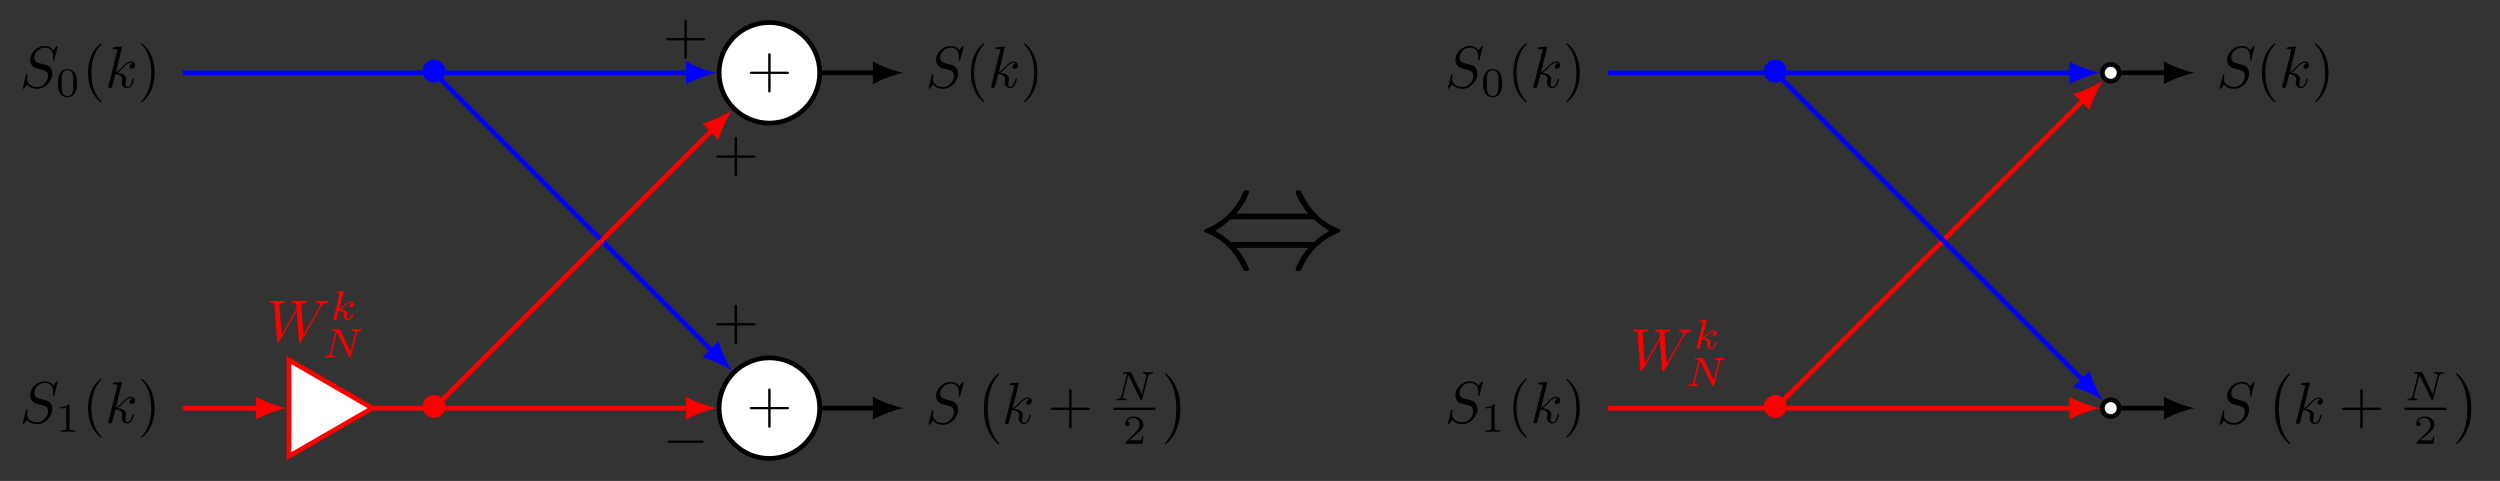 <?xml version="1.0" encoding="UTF-8"?>
<svg xmlns="http://www.w3.org/2000/svg" xmlns:xlink="http://www.w3.org/1999/xlink" width="422.663pt" height="81.312pt" viewBox="0 0 422.663 81.312" version="1.1">
<rect x="0" y="0" width="422.663" height="81.312" fill="#333333" stroke="none"/>
<defs>
<g>
<symbol overflow="visible" id="glyph0-0">
<path style="stroke:none;" d=""/>
</symbol>
<symbol overflow="visible" id="glyph0-1">
<path style="stroke:none;" d="M 6.438 -6.922 C 6.438 -6.953 6.406 -7.031 6.312 -7.031 C 6.266 -7.031 6.266 -7.016 6.141 -6.875 L 5.656 -6.312 C 5.406 -6.781 4.891 -7.031 4.234 -7.031 C 2.969 -7.031 1.781 -5.875 1.781 -4.672 C 1.781 -3.875 2.297 -3.406 2.812 -3.266 L 3.875 -2.984 C 4.25 -2.891 4.797 -2.734 4.797 -1.922 C 4.797 -1.031 3.984 -0.094 3 -0.094 C 2.359 -0.094 1.25 -0.312 1.25 -1.547 C 1.25 -1.781 1.312 -2.031 1.312 -2.078 C 1.328 -2.125 1.328 -2.141 1.328 -2.156 C 1.328 -2.25 1.266 -2.266 1.219 -2.266 C 1.172 -2.266 1.141 -2.25 1.109 -2.219 C 1.078 -2.188 0.516 0.094 0.516 0.125 C 0.516 0.172 0.562 0.219 0.625 0.219 C 0.672 0.219 0.688 0.203 0.812 0.062 L 1.297 -0.5 C 1.719 0.078 2.406 0.219 2.984 0.219 C 4.344 0.219 5.516 -1.109 5.516 -2.344 C 5.516 -3.031 5.172 -3.375 5.031 -3.516 C 4.797 -3.734 4.641 -3.781 3.766 -4 C 3.531 -4.062 3.188 -4.172 3.094 -4.188 C 2.828 -4.281 2.484 -4.562 2.484 -5.094 C 2.484 -5.906 3.281 -6.75 4.234 -6.75 C 5.047 -6.75 5.656 -6.312 5.656 -5.203 C 5.656 -4.891 5.625 -4.703 5.625 -4.641 C 5.625 -4.641 5.625 -4.547 5.734 -4.547 C 5.844 -4.547 5.859 -4.578 5.891 -4.75 Z M 6.438 -6.922 "/>
</symbol>
<symbol overflow="visible" id="glyph0-2">
<path style="stroke:none;" d="M 2.859 -6.812 C 2.859 -6.812 2.859 -6.922 2.734 -6.922 C 2.5 -6.922 1.781 -6.844 1.516 -6.812 C 1.438 -6.812 1.328 -6.797 1.328 -6.625 C 1.328 -6.5 1.422 -6.5 1.562 -6.5 C 2.047 -6.5 2.062 -6.438 2.062 -6.328 L 2.031 -6.125 L 0.594 -0.391 C 0.547 -0.25 0.547 -0.234 0.547 -0.172 C 0.547 0.062 0.75 0.109 0.844 0.109 C 0.969 0.109 1.109 0.016 1.172 -0.094 C 1.219 -0.188 1.672 -2.031 1.734 -2.281 C 2.078 -2.25 2.891 -2.094 2.891 -1.438 C 2.891 -1.359 2.891 -1.328 2.859 -1.219 C 2.844 -1.109 2.828 -0.984 2.828 -0.875 C 2.828 -0.297 3.219 0.109 3.734 0.109 C 4.031 0.109 4.312 -0.047 4.531 -0.422 C 4.781 -0.859 4.891 -1.406 4.891 -1.422 C 4.891 -1.531 4.797 -1.531 4.766 -1.531 C 4.672 -1.531 4.656 -1.484 4.625 -1.344 C 4.422 -0.625 4.203 -0.109 3.766 -0.109 C 3.562 -0.109 3.438 -0.219 3.438 -0.578 C 3.438 -0.75 3.484 -0.984 3.516 -1.141 C 3.562 -1.312 3.562 -1.344 3.562 -1.453 C 3.562 -2.094 2.938 -2.375 2.078 -2.5 C 2.391 -2.672 2.719 -2.984 2.938 -3.234 C 3.422 -3.766 3.875 -4.188 4.359 -4.188 C 4.422 -4.188 4.438 -4.188 4.453 -4.172 C 4.578 -4.156 4.578 -4.156 4.672 -4.094 C 4.688 -4.094 4.688 -4.078 4.703 -4.062 C 4.234 -4.031 4.141 -3.641 4.141 -3.516 C 4.141 -3.359 4.25 -3.172 4.516 -3.172 C 4.781 -3.172 5.062 -3.391 5.062 -3.781 C 5.062 -4.078 4.828 -4.406 4.391 -4.406 C 4.109 -4.406 3.656 -4.328 2.938 -3.531 C 2.594 -3.156 2.203 -2.75 1.828 -2.609 Z M 2.859 -6.812 "/>
</symbol>
<symbol overflow="visible" id="glyph0-3">
<path style="stroke:none;" d="M 9.141 -5.656 C 9.391 -6.094 9.625 -6.453 10.266 -6.5 C 10.344 -6.516 10.453 -6.516 10.453 -6.703 C 10.453 -6.734 10.406 -6.812 10.328 -6.812 C 10.094 -6.812 9.812 -6.781 9.562 -6.781 C 9.219 -6.781 8.859 -6.812 8.516 -6.812 C 8.469 -6.812 8.328 -6.812 8.328 -6.625 C 8.328 -6.516 8.422 -6.5 8.484 -6.5 C 8.719 -6.484 9.078 -6.406 9.078 -6.109 C 9.078 -6 9.016 -5.922 8.938 -5.781 L 6.25 -1.094 L 5.875 -6.031 C 5.875 -6.234 5.859 -6.484 6.578 -6.5 C 6.75 -6.5 6.844 -6.5 6.844 -6.703 C 6.844 -6.797 6.734 -6.812 6.703 -6.812 C 6.297 -6.812 5.875 -6.781 5.484 -6.781 C 5.25 -6.781 4.672 -6.812 4.438 -6.812 C 4.375 -6.812 4.25 -6.812 4.25 -6.609 C 4.25 -6.5 4.344 -6.5 4.484 -6.5 C 4.922 -6.5 5 -6.438 5.016 -6.25 L 5.078 -5.484 L 2.547 -1.094 L 2.172 -6.141 C 2.172 -6.266 2.172 -6.484 2.938 -6.5 C 3.031 -6.5 3.141 -6.5 3.141 -6.703 C 3.141 -6.812 3.016 -6.812 3 -6.812 C 2.609 -6.812 2.188 -6.781 1.781 -6.781 C 1.422 -6.781 1.062 -6.812 0.734 -6.812 C 0.672 -6.812 0.547 -6.812 0.547 -6.625 C 0.547 -6.5 0.641 -6.5 0.797 -6.5 C 1.297 -6.5 1.312 -6.406 1.328 -6.125 L 1.781 -0.047 C 1.781 0.141 1.797 0.219 1.938 0.219 C 2.047 0.219 2.078 0.156 2.172 0.016 L 5.109 -5.078 L 5.469 -0.047 C 5.5 0.172 5.516 0.219 5.625 0.219 C 5.766 0.219 5.828 0.125 5.875 0.031 Z M 9.141 -5.656 "/>
</symbol>
<symbol overflow="visible" id="glyph1-0">
<path style="stroke:none;" d=""/>
</symbol>
<symbol overflow="visible" id="glyph1-1">
<path style="stroke:none;" d="M 3.594 -2.219 C 3.594 -2.984 3.5 -3.547 3.188 -4.031 C 2.969 -4.344 2.531 -4.625 1.984 -4.625 C 0.359 -4.625 0.359 -2.719 0.359 -2.219 C 0.359 -1.719 0.359 0.141 1.984 0.141 C 3.594 0.141 3.594 -1.719 3.594 -2.219 Z M 1.984 -0.062 C 1.656 -0.062 1.234 -0.25 1.094 -0.812 C 1 -1.219 1 -1.797 1 -2.312 C 1 -2.828 1 -3.359 1.094 -3.734 C 1.25 -4.281 1.688 -4.438 1.984 -4.438 C 2.359 -4.438 2.719 -4.203 2.844 -3.797 C 2.953 -3.422 2.969 -2.922 2.969 -2.312 C 2.969 -1.797 2.969 -1.281 2.875 -0.844 C 2.734 -0.203 2.266 -0.062 1.984 -0.062 Z M 1.984 -0.062 "/>
</symbol>
<symbol overflow="visible" id="glyph1-2">
<path style="stroke:none;" d="M 2.328 -4.438 C 2.328 -4.625 2.328 -4.625 2.125 -4.625 C 1.672 -4.188 1.047 -4.188 0.766 -4.188 L 0.766 -3.938 C 0.922 -3.938 1.391 -3.938 1.766 -4.125 L 1.766 -0.578 C 1.766 -0.344 1.766 -0.25 1.078 -0.25 L 0.812 -0.25 L 0.812 0 C 0.938 0 1.797 -0.031 2.047 -0.031 C 2.266 -0.031 3.141 0 3.297 0 L 3.297 -0.25 L 3.031 -0.25 C 2.328 -0.25 2.328 -0.344 2.328 -0.578 Z M 2.328 -4.438 "/>
</symbol>
<symbol overflow="visible" id="glyph1-3">
<path style="stroke:none;" d="M 3.516 -1.266 L 3.281 -1.266 C 3.266 -1.109 3.188 -0.703 3.094 -0.641 C 3.047 -0.594 2.516 -0.594 2.406 -0.594 L 1.125 -0.594 C 1.859 -1.234 2.109 -1.438 2.516 -1.766 C 3.031 -2.172 3.516 -2.609 3.516 -3.266 C 3.516 -4.109 2.781 -4.625 1.891 -4.625 C 1.031 -4.625 0.438 -4.016 0.438 -3.375 C 0.438 -3.031 0.734 -2.984 0.812 -2.984 C 0.969 -2.984 1.172 -3.109 1.172 -3.359 C 1.172 -3.484 1.125 -3.734 0.766 -3.734 C 0.984 -4.219 1.453 -4.375 1.781 -4.375 C 2.484 -4.375 2.844 -3.828 2.844 -3.266 C 2.844 -2.656 2.406 -2.188 2.188 -1.938 L 0.516 -0.266 C 0.438 -0.203 0.438 -0.188 0.438 0 L 3.312 0 Z M 3.516 -1.266 "/>
</symbol>
<symbol overflow="visible" id="glyph2-0">
<path style="stroke:none;" d=""/>
</symbol>
<symbol overflow="visible" id="glyph2-1">
<path style="stroke:none;" d="M 3.297 2.391 C 3.297 2.359 3.297 2.344 3.125 2.172 C 1.891 0.922 1.562 -0.969 1.562 -2.5 C 1.562 -4.234 1.938 -5.969 3.172 -7.203 C 3.297 -7.328 3.297 -7.344 3.297 -7.375 C 3.297 -7.453 3.266 -7.484 3.203 -7.484 C 3.094 -7.484 2.203 -6.797 1.609 -5.531 C 1.109 -4.438 0.984 -3.328 0.984 -2.5 C 0.984 -1.719 1.094 -0.516 1.641 0.625 C 2.25 1.844 3.094 2.5 3.203 2.5 C 3.266 2.5 3.297 2.469 3.297 2.391 Z M 3.297 2.391 "/>
</symbol>
<symbol overflow="visible" id="glyph2-2">
<path style="stroke:none;" d="M 2.875 -2.5 C 2.875 -3.266 2.766 -4.469 2.219 -5.609 C 1.625 -6.828 0.766 -7.484 0.672 -7.484 C 0.609 -7.484 0.562 -7.438 0.562 -7.375 C 0.562 -7.344 0.562 -7.328 0.75 -7.141 C 1.734 -6.156 2.297 -4.578 2.297 -2.5 C 2.297 -0.781 1.938 0.969 0.703 2.219 C 0.562 2.344 0.562 2.359 0.562 2.391 C 0.562 2.453 0.609 2.5 0.672 2.5 C 0.766 2.5 1.672 1.812 2.25 0.547 C 2.766 -0.547 2.875 -1.656 2.875 -2.5 Z M 2.875 -2.5 "/>
</symbol>
<symbol overflow="visible" id="glyph2-3">
<path style="stroke:none;" d="M 4.078 -2.297 L 6.859 -2.297 C 7 -2.297 7.188 -2.297 7.188 -2.5 C 7.188 -2.688 7 -2.688 6.859 -2.688 L 4.078 -2.688 L 4.078 -5.484 C 4.078 -5.625 4.078 -5.812 3.875 -5.812 C 3.672 -5.812 3.672 -5.625 3.672 -5.484 L 3.672 -2.688 L 0.891 -2.688 C 0.75 -2.688 0.562 -2.688 0.562 -2.5 C 0.562 -2.297 0.75 -2.297 0.891 -2.297 L 3.672 -2.297 L 3.672 0.5 C 3.672 0.641 3.672 0.828 3.875 0.828 C 4.078 0.828 4.078 0.641 4.078 0.5 Z M 4.078 -2.297 "/>
</symbol>
<symbol overflow="visible" id="glyph3-0">
<path style="stroke:none;" d=""/>
</symbol>
<symbol overflow="visible" id="glyph3-1">
<path style="stroke:none;" d="M 2.188 -4.625 C 2.188 -4.641 2.203 -4.734 2.203 -4.734 C 2.203 -4.781 2.188 -4.844 2.094 -4.844 C 1.953 -4.844 1.375 -4.781 1.203 -4.766 C 1.156 -4.766 1.047 -4.75 1.047 -4.609 C 1.047 -4.516 1.156 -4.516 1.234 -4.516 C 1.562 -4.516 1.562 -4.453 1.562 -4.406 C 1.562 -4.359 1.547 -4.312 1.547 -4.25 L 0.562 -0.312 C 0.516 -0.188 0.516 -0.172 0.516 -0.156 C 0.516 -0.047 0.609 0.062 0.766 0.062 C 0.953 0.062 1.031 -0.062 1.078 -0.219 C 1.094 -0.25 1.391 -1.484 1.422 -1.578 C 1.922 -1.531 2.312 -1.359 2.312 -1 C 2.312 -0.969 2.312 -0.938 2.297 -0.859 C 2.266 -0.766 2.266 -0.719 2.266 -0.641 C 2.266 -0.156 2.672 0.062 3.016 0.062 C 3.688 0.062 3.891 -0.984 3.891 -1 C 3.891 -1.094 3.812 -1.094 3.781 -1.094 C 3.688 -1.094 3.672 -1.047 3.641 -0.922 C 3.562 -0.625 3.375 -0.125 3.031 -0.125 C 2.844 -0.125 2.781 -0.297 2.781 -0.484 C 2.781 -0.609 2.781 -0.625 2.828 -0.797 C 2.844 -0.828 2.859 -0.938 2.859 -1.016 C 2.859 -1.641 2.031 -1.734 1.734 -1.75 C 1.938 -1.875 2.188 -2.109 2.312 -2.219 C 2.672 -2.547 3.016 -2.875 3.406 -2.875 C 3.484 -2.875 3.578 -2.859 3.641 -2.781 C 3.344 -2.734 3.281 -2.5 3.281 -2.391 C 3.281 -2.25 3.391 -2.141 3.547 -2.141 C 3.75 -2.141 3.953 -2.297 3.953 -2.578 C 3.953 -2.812 3.781 -3.078 3.422 -3.078 C 3.016 -3.078 2.656 -2.781 2.297 -2.453 C 2 -2.188 1.781 -1.969 1.484 -1.844 Z M 2.188 -4.625 "/>
</symbol>
<symbol overflow="visible" id="glyph3-2">
<path style="stroke:none;" d="M 5.812 -4 C 5.875 -4.266 6 -4.5 6.547 -4.516 C 6.578 -4.516 6.688 -4.516 6.688 -4.656 C 6.688 -4.703 6.656 -4.766 6.578 -4.766 C 6.359 -4.766 6.094 -4.734 5.859 -4.734 C 5.688 -4.734 5.297 -4.766 5.125 -4.766 C 5.094 -4.766 4.984 -4.766 4.984 -4.609 C 4.984 -4.516 5.078 -4.516 5.141 -4.516 C 5.469 -4.5 5.578 -4.391 5.578 -4.219 C 5.578 -4.172 5.578 -4.125 5.547 -4.062 L 4.797 -1.016 L 3.031 -4.641 C 2.969 -4.766 2.953 -4.766 2.781 -4.766 L 1.828 -4.766 C 1.703 -4.766 1.609 -4.766 1.609 -4.609 C 1.609 -4.516 1.688 -4.516 1.844 -4.516 C 1.984 -4.516 2.141 -4.5 2.281 -4.469 L 1.359 -0.75 C 1.297 -0.484 1.172 -0.266 0.625 -0.25 C 0.578 -0.25 0.484 -0.25 0.484 -0.109 C 0.484 -0.031 0.531 0 0.578 0 C 0.812 0 1.078 -0.031 1.312 -0.031 C 1.484 -0.031 1.875 0 2.047 0 C 2.125 0 2.188 -0.031 2.188 -0.141 C 2.188 -0.25 2.109 -0.25 2.031 -0.25 C 1.594 -0.266 1.594 -0.453 1.594 -0.547 C 1.594 -0.578 1.594 -0.609 1.609 -0.719 L 2.516 -4.281 L 4.547 -0.125 C 4.594 0 4.625 0 4.703 0 C 4.812 0 4.812 -0.016 4.844 -0.141 Z M 5.812 -4 "/>
</symbol>
<symbol overflow="visible" id="glyph4-0">
<path style="stroke:none;" d=""/>
</symbol>
<symbol overflow="visible" id="glyph4-1">
<path style="stroke:none;" d="M 6.562 -2.297 C 6.734 -2.297 6.922 -2.297 6.922 -2.5 C 6.922 -2.688 6.734 -2.688 6.562 -2.688 L 1.172 -2.688 C 1 -2.688 0.828 -2.688 0.828 -2.5 C 0.828 -2.297 1 -2.297 1.172 -2.297 Z M 6.562 -2.297 "/>
</symbol>
<symbol overflow="visible" id="glyph4-2">
<path style="stroke:none;" d="M 4.422 -2.5 C 4.422 -3.562 3.531 -4.422 2.5 -4.422 C 1.422 -4.422 0.547 -3.531 0.547 -2.5 C 0.547 -1.438 1.422 -0.562 2.5 -0.562 C 3.531 -0.562 4.422 -1.422 4.422 -2.5 Z M 4.422 -2.5 "/>
</symbol>
<symbol overflow="visible" id="glyph5-0">
<path style="stroke:none;" d=""/>
</symbol>
<symbol overflow="visible" id="glyph5-1">
<path style="stroke:none;" d="M 4.109 11.453 C 4.109 11.422 4.094 11.391 4.078 11.359 C 3.625 10.875 2.938 10.062 2.516 8.438 C 2.297 7.531 2.203 6.516 2.203 5.578 C 2.203 2.953 2.828 1.125 4.031 -0.172 C 4.109 -0.266 4.109 -0.281 4.109 -0.297 C 4.109 -0.406 4.031 -0.406 4 -0.406 C 3.844 -0.406 3.312 0.203 3.188 0.344 C 2.156 1.562 1.516 3.344 1.516 5.578 C 1.516 6.984 1.766 8.984 3.078 10.672 C 3.172 10.797 3.812 11.547 4 11.547 C 4.031 11.547 4.109 11.547 4.109 11.453 Z M 4.109 11.453 "/>
</symbol>
<symbol overflow="visible" id="glyph5-2">
<path style="stroke:none;" d="M 3.047 5.578 C 3.047 4.172 2.797 2.156 1.484 0.484 C 1.391 0.359 0.734 -0.406 0.562 -0.406 C 0.516 -0.406 0.438 -0.375 0.438 -0.297 C 0.438 -0.266 0.453 -0.234 0.5 -0.203 C 0.984 0.312 1.625 1.125 2.031 2.719 C 2.266 3.625 2.359 4.641 2.359 5.578 C 2.359 6.578 2.266 7.594 2 8.578 C 1.625 9.969 1.031 10.766 0.531 11.328 C 0.438 11.422 0.438 11.438 0.438 11.453 C 0.438 11.531 0.516 11.547 0.562 11.547 C 0.703 11.547 1.25 10.953 1.375 10.812 C 2.391 9.594 3.047 7.812 3.047 5.578 Z M 3.047 5.578 "/>
</symbol>
<symbol overflow="visible" id="glyph6-0">
<path style="stroke:none;" d=""/>
</symbol>
<symbol overflow="visible" id="glyph6-1">
<path style="stroke:none;" d="M 6.297 -9.094 C 7.703 -10.703 8.453 -12.516 8.453 -12.719 C 8.453 -13.016 8.172 -13.016 7.953 -13.016 C 7.578 -13.016 7.578 -12.984 7.359 -12.484 C 6.344 -10.203 4.516 -7.938 1.266 -6.547 C 0.922 -6.391 0.844 -6.375 0.844 -6.188 C 0.844 -6.141 0.844 -6.094 0.875 -6.047 C 0.922 -6 0.938 -5.969 1.438 -5.75 C 4.156 -4.609 6.188 -2.5 7.453 0.375 C 7.562 0.594 7.656 0.625 7.953 0.625 C 8.172 0.625 8.453 0.625 8.453 0.328 C 8.453 0.125 7.703 -1.688 6.297 -3.297 L 18.469 -3.297 C 17.047 -1.688 16.312 0.125 16.312 0.328 C 16.312 0.625 16.578 0.625 16.797 0.625 C 17.172 0.625 17.172 0.594 17.391 0.094 C 18.406 -2.188 20.25 -4.453 23.5 -5.844 C 23.844 -6 23.906 -6.016 23.906 -6.188 C 23.906 -6.25 23.906 -6.297 23.891 -6.344 C 23.844 -6.391 23.812 -6.422 23.312 -6.641 C 20.594 -7.781 18.562 -9.891 17.297 -12.766 C 17.203 -12.984 17.094 -13.016 16.797 -13.016 C 16.578 -13.016 16.312 -13.016 16.312 -12.719 C 16.312 -12.516 17.047 -10.703 18.469 -9.094 Z M 5.328 -4.281 C 4.578 -5 3.734 -5.594 2.719 -6.188 C 4.094 -6.984 4.828 -7.609 5.328 -8.109 L 19.422 -8.109 C 20.172 -7.391 21.016 -6.797 22.031 -6.188 C 20.672 -5.406 19.922 -4.781 19.422 -4.281 Z M 5.328 -4.281 "/>
</symbol>
</g>
<clipPath id="clip1">
  <path d="M 37 49 L 75 49 L 75 81.312 L 37 81.312 Z M 37 49 "/>
</clipPath>
<clipPath id="clip2">
  <path d="M 110 49 L 150 49 L 150 81.312 L 110 81.312 Z M 110 49 "/>
</clipPath>
<clipPath id="clip3">
  <path d="M 344 56 L 370 56 L 370 81.312 L 344 81.312 Z M 344 56 "/>
</clipPath>
</defs>
<g id="surface1">
<g style="fill:rgb(0%,0%,0%);fill-opacity:1;">
  <use xlink:href="#glyph0-1" x="3.32" y="14.8"/>
</g>
<g style="fill:rgb(0%,0%,0%);fill-opacity:1;">
  <use xlink:href="#glyph1-1" x="9.429" y="16.294"/>
</g>
<g style="fill:rgb(0%,0%,0%);fill-opacity:1;">
  <use xlink:href="#glyph2-1" x="13.898" y="14.8"/>
</g>
<g style="fill:rgb(0%,0%,0%);fill-opacity:1;">
  <use xlink:href="#glyph0-2" x="17.772" y="14.8"/>
</g>
<g style="fill:rgb(0%,0%,0%);fill-opacity:1;">
  <use xlink:href="#glyph2-2" x="23.273" y="14.8"/>
</g>
<g style="fill:rgb(0%,0%,0%);fill-opacity:1;">
  <use xlink:href="#glyph0-1" x="3.32" y="71.493"/>
</g>
<g style="fill:rgb(0%,0%,0%);fill-opacity:1;">
  <use xlink:href="#glyph1-2" x="9.429" y="72.987"/>
</g>
<g style="fill:rgb(0%,0%,0%);fill-opacity:1;">
  <use xlink:href="#glyph2-1" x="13.898" y="71.493"/>
</g>
<g style="fill:rgb(0%,0%,0%);fill-opacity:1;">
  <use xlink:href="#glyph0-2" x="17.773" y="71.493"/>
</g>
<g style="fill:rgb(0%,0%,0%);fill-opacity:1;">
  <use xlink:href="#glyph2-2" x="23.273" y="71.493"/>
</g>
<path style=" stroke:none;fill-rule:nonzero;fill:rgb(100%,100%,100%);fill-opacity:1;" d="M 62.934 69.004 L 48.848 60.871 L 48.848 77.133 Z M 62.934 69.004 "/>
<g clip-path="url(#clip1)" clip-rule="nonzero">
<path style="fill:none;stroke-width:0.797;stroke-linecap:butt;stroke-linejoin:miter;stroke:rgb(100%,0%,0%);stroke-opacity:1;stroke-miterlimit:10;" d="M -10.451 -56.695 L -24.537 -48.562 L -24.537 -64.824 Z M -10.451 -56.695 " transform="matrix(1,0,0,-1,73.385,12.309)"/>
</g>
<g style="fill:rgb(100%,0%,0%);fill-opacity:1;">
  <use xlink:href="#glyph0-3" x="45.06" y="57.686"/>
</g>
<g style="fill:rgb(100%,0%,0%);fill-opacity:1;">
  <use xlink:href="#glyph3-1" x="55.853" y="54.071"/>
</g>
<g style="fill:rgb(100%,0%,0%);fill-opacity:1;">
  <use xlink:href="#glyph3-2" x="54.469" y="60.43"/>
</g>
<path style="fill-rule:nonzero;fill:rgb(100%,100%,100%);fill-opacity:1;stroke-width:0.797;stroke-linecap:butt;stroke-linejoin:miter;stroke:rgb(0%,0%,0%);stroke-opacity:1;stroke-miterlimit:10;" d="M 65.197 0 C 65.197 4.696 61.388 8.504 56.693 8.504 C 51.998 8.504 48.189 4.696 48.189 0 C 48.189 -4.695 51.998 -8.504 56.693 -8.504 C 61.388 -8.504 65.197 -4.695 65.197 0 Z M 65.197 0 " transform="matrix(1,0,0,-1,73.385,12.309)"/>
<g style="fill:rgb(0%,0%,0%);fill-opacity:1;">
  <use xlink:href="#glyph2-3" x="126.204" y="14.8"/>
</g>
<path style=" stroke:none;fill-rule:nonzero;fill:rgb(100%,100%,100%);fill-opacity:1;" d="M 138.582 69.004 C 138.582 64.305 134.773 60.5 130.078 60.5 C 125.383 60.5 121.574 64.305 121.574 69.004 C 121.574 73.699 125.383 77.508 130.078 77.508 C 134.773 77.508 138.582 73.699 138.582 69.004 Z M 138.582 69.004 "/>
<g clip-path="url(#clip2)" clip-rule="nonzero">
<path style="fill:none;stroke-width:0.797;stroke-linecap:butt;stroke-linejoin:miter;stroke:rgb(0%,0%,0%);stroke-opacity:1;stroke-miterlimit:10;" d="M 65.197 -56.695 C 65.197 -51.996 61.388 -48.191 56.693 -48.191 C 51.998 -48.191 48.189 -51.996 48.189 -56.695 C 48.189 -61.39 51.998 -65.199 56.693 -65.199 C 61.388 -65.199 65.197 -61.39 65.197 -56.695 Z M 65.197 -56.695 " transform="matrix(1,0,0,-1,73.385,12.309)"/>
</g>
<g style="fill:rgb(0%,0%,0%);fill-opacity:1;">
  <use xlink:href="#glyph2-3" x="126.204" y="71.493"/>
</g>
<path style="fill:none;stroke-width:0.797;stroke-linecap:butt;stroke-linejoin:miter;stroke:rgb(0%,0%,100%);stroke-opacity:1;stroke-miterlimit:10;" d="M -42.522 0 L 43.127 0 " transform="matrix(1,0,0,-1,73.385,12.309)"/>
<path style=" stroke:none;fill-rule:nonzero;fill:rgb(0%,0%,100%);fill-opacity:1;" d="M 121.176 12.309 C 119.793 12.051 117.551 11.273 115.996 10.367 L 115.996 14.25 C 117.551 13.344 119.793 12.566 121.176 12.309 "/>
<path style="fill:none;stroke-width:0.797;stroke-linecap:butt;stroke-linejoin:miter;stroke:rgb(100%,0%,0%);stroke-opacity:1;stroke-miterlimit:10;" d="M -42.522 -56.695 L -29.6 -56.695 " transform="matrix(1,0,0,-1,73.385,12.309)"/>
<path style=" stroke:none;fill-rule:nonzero;fill:rgb(100%,0%,0%);fill-opacity:1;" d="M 48.449 69.004 C 47.066 68.742 44.82 67.965 43.266 67.059 L 43.266 70.945 C 44.82 70.039 47.066 69.262 48.449 69.004 "/>
<g style="fill:rgb(0%,0%,0%);fill-opacity:1;">
  <use xlink:href="#glyph2-3" x="112.03" y="9.131"/>
</g>
<path style="fill:none;stroke-width:0.797;stroke-linecap:butt;stroke-linejoin:miter;stroke:rgb(100%,0%,0%);stroke-opacity:1;stroke-miterlimit:10;" d="M -10.651 -56.695 L 43.127 -56.695 " transform="matrix(1,0,0,-1,73.385,12.309)"/>
<path style=" stroke:none;fill-rule:nonzero;fill:rgb(100%,0%,0%);fill-opacity:1;" d="M 121.176 69.004 C 119.793 68.742 117.551 67.965 115.996 67.059 L 115.996 70.945 C 117.551 70.039 119.793 69.262 121.176 69.004 "/>
<g style="fill:rgb(0%,0%,0%);fill-opacity:1;">
  <use xlink:href="#glyph4-1" x="112.03" y="77.162"/>
</g>
<path style="fill:none;stroke-width:0.797;stroke-linecap:butt;stroke-linejoin:miter;stroke:rgb(0%,0%,100%);stroke-opacity:1;stroke-miterlimit:10;" d="M 0.002 0 L 47.103 -47.101 " transform="matrix(1,0,0,-1,73.385,12.309)"/>
<path style=" stroke:none;fill-rule:nonzero;fill:rgb(0%,0%,100%);fill-opacity:1;" d="M 123.785 62.707 C 122.988 61.547 121.953 59.41 121.492 57.672 L 118.746 60.418 C 120.488 60.875 122.625 61.914 123.785 62.707 "/>
<path style="fill:none;stroke-width:0.797;stroke-linecap:butt;stroke-linejoin:miter;stroke:rgb(100%,0%,0%);stroke-opacity:1;stroke-miterlimit:10;" d="M 0.002 -56.695 L 47.103 -9.593 " transform="matrix(1,0,0,-1,73.385,12.309)"/>
<path style=" stroke:none;fill-rule:nonzero;fill:rgb(100%,0%,0%);fill-opacity:1;" d="M 123.785 18.605 C 122.625 19.398 120.488 20.438 118.746 20.895 L 121.492 23.641 C 121.953 21.902 122.988 19.766 123.785 18.605 "/>
<g style="fill:rgb(0%,0%,0%);fill-opacity:1;">
  <use xlink:href="#glyph2-3" x="120.534" y="28.973"/>
</g>
<g style="fill:rgb(0%,0%,0%);fill-opacity:1;">
  <use xlink:href="#glyph2-3" x="120.534" y="57.32"/>
</g>
<g style="fill:rgb(0%,0%,0%);fill-opacity:1;">
  <use xlink:href="#glyph0-1" x="156.473" y="14.8"/>
</g>
<g style="fill:rgb(0%,0%,0%);fill-opacity:1;">
  <use xlink:href="#glyph2-1" x="163.156" y="14.8"/>
</g>
<g style="fill:rgb(0%,0%,0%);fill-opacity:1;">
  <use xlink:href="#glyph0-2" x="167.031" y="14.8"/>
</g>
<g style="fill:rgb(0%,0%,0%);fill-opacity:1;">
  <use xlink:href="#glyph2-2" x="172.531" y="14.8"/>
</g>
<g style="fill:rgb(0%,0%,0%);fill-opacity:1;">
  <use xlink:href="#glyph0-1" x="156.473" y="71.603"/>
</g>
<g style="fill:rgb(0%,0%,0%);fill-opacity:1;">
  <use xlink:href="#glyph5-1" x="164.817" y="63.533"/>
</g>
<g style="fill:rgb(0%,0%,0%);fill-opacity:1;">
  <use xlink:href="#glyph0-2" x="169.383" y="71.603"/>
</g>
<g style="fill:rgb(0%,0%,0%);fill-opacity:1;">
  <use xlink:href="#glyph2-3" x="177.097" y="71.603"/>
</g>
<g style="fill:rgb(0%,0%,0%);fill-opacity:1;">
  <use xlink:href="#glyph3-2" x="188.255" y="67.68"/>
</g>
<path style="fill:none;stroke-width:0.398;stroke-linecap:butt;stroke-linejoin:miter;stroke:rgb(0%,0%,0%);stroke-opacity:1;stroke-miterlimit:10;" d="M -0.001 -0.001 L 7.058 -0.001 " transform="matrix(1,0,0,-1,188.255,69.112)"/>
<g style="fill:rgb(0%,0%,0%);fill-opacity:1;">
  <use xlink:href="#glyph1-3" x="189.799" y="75.038"/>
</g>
<g style="fill:rgb(0%,0%,0%);fill-opacity:1;">
  <use xlink:href="#glyph5-2" x="196.509" y="63.533"/>
</g>
<path style="fill:none;stroke-width:0.797;stroke-linecap:butt;stroke-linejoin:miter;stroke:rgb(0%,0%,0%);stroke-opacity:1;stroke-miterlimit:10;" d="M 65.595 0 L 74.709 0 " transform="matrix(1,0,0,-1,73.385,12.309)"/>
<path style=" stroke:none;fill-rule:nonzero;fill:rgb(0%,0%,0%);fill-opacity:1;" d="M 152.758 12.309 C 151.375 12.051 149.129 11.273 147.574 10.367 L 147.574 14.25 C 149.129 13.344 151.375 12.566 152.758 12.309 "/>
<path style="fill:none;stroke-width:0.797;stroke-linecap:butt;stroke-linejoin:miter;stroke:rgb(0%,0%,0%);stroke-opacity:1;stroke-miterlimit:10;" d="M 65.595 -56.695 L 74.709 -56.695 " transform="matrix(1,0,0,-1,73.385,12.309)"/>
<path style=" stroke:none;fill-rule:nonzero;fill:rgb(0%,0%,0%);fill-opacity:1;" d="M 152.758 69.004 C 151.375 68.742 149.129 67.965 147.574 67.059 L 147.574 70.945 C 149.129 70.039 151.375 69.262 152.758 69.004 "/>
<g style="fill:rgb(0%,0%,100%);fill-opacity:1;">
  <use xlink:href="#glyph4-2" x="70.894" y="14.523"/>
</g>
<g style="fill:rgb(100%,0%,0%);fill-opacity:1;">
  <use xlink:href="#glyph4-2" x="70.894" y="71.216"/>
</g>
<path style="fill-rule:nonzero;fill:rgb(100%,100%,100%);fill-opacity:1;stroke-width:0.797;stroke-linecap:butt;stroke-linejoin:miter;stroke:rgb(0%,0%,0%);stroke-opacity:1;stroke-miterlimit:10;" d="M 284.885 0 C 284.885 0.782 284.252 1.418 283.467 1.418 C 282.685 1.418 282.053 0.782 282.053 0 C 282.053 -0.781 282.685 -1.418 283.467 -1.418 C 284.252 -1.418 284.885 -0.781 284.885 0 Z M 284.885 0 " transform="matrix(1,0,0,-1,73.385,12.309)"/>
<path style=" stroke:none;fill-rule:nonzero;fill:rgb(100%,100%,100%);fill-opacity:1;" d="M 358.27 69.004 C 358.27 68.219 357.637 67.586 356.852 67.586 C 356.07 67.586 355.438 68.219 355.438 69.004 C 355.438 69.785 356.07 70.422 356.852 70.422 C 357.637 70.422 358.27 69.785 358.27 69.004 Z M 358.27 69.004 "/>
<g clip-path="url(#clip3)" clip-rule="nonzero">
<path style="fill:none;stroke-width:0.797;stroke-linecap:butt;stroke-linejoin:miter;stroke:rgb(0%,0%,0%);stroke-opacity:1;stroke-miterlimit:10;" d="M 284.885 -56.695 C 284.885 -55.91 284.252 -55.277 283.467 -55.277 C 282.685 -55.277 282.053 -55.91 282.053 -56.695 C 282.053 -57.476 282.685 -58.113 283.467 -58.113 C 284.252 -58.113 284.885 -57.476 284.885 -56.695 Z M 284.885 -56.695 " transform="matrix(1,0,0,-1,73.385,12.309)"/>
</g>
<g style="fill:rgb(0%,0%,0%);fill-opacity:1;">
  <use xlink:href="#glyph0-1" x="244.264" y="14.8"/>
</g>
<g style="fill:rgb(0%,0%,0%);fill-opacity:1;">
  <use xlink:href="#glyph1-1" x="250.373" y="16.294"/>
</g>
<g style="fill:rgb(0%,0%,0%);fill-opacity:1;">
  <use xlink:href="#glyph2-1" x="254.843" y="14.8"/>
</g>
<g style="fill:rgb(0%,0%,0%);fill-opacity:1;">
  <use xlink:href="#glyph0-2" x="258.717" y="14.8"/>
</g>
<g style="fill:rgb(0%,0%,0%);fill-opacity:1;">
  <use xlink:href="#glyph2-2" x="264.217" y="14.8"/>
</g>
<g style="fill:rgb(0%,0%,0%);fill-opacity:1;">
  <use xlink:href="#glyph0-1" x="244.264" y="71.493"/>
</g>
<g style="fill:rgb(0%,0%,0%);fill-opacity:1;">
  <use xlink:href="#glyph1-2" x="250.373" y="72.987"/>
</g>
<g style="fill:rgb(0%,0%,0%);fill-opacity:1;">
  <use xlink:href="#glyph2-1" x="254.843" y="71.493"/>
</g>
<g style="fill:rgb(0%,0%,0%);fill-opacity:1;">
  <use xlink:href="#glyph0-2" x="258.717" y="71.493"/>
</g>
<g style="fill:rgb(0%,0%,0%);fill-opacity:1;">
  <use xlink:href="#glyph2-2" x="264.217" y="71.493"/>
</g>
<g style="fill:rgb(0%,0%,0%);fill-opacity:1;">
  <use xlink:href="#glyph0-1" x="374.741" y="14.8"/>
</g>
<g style="fill:rgb(0%,0%,0%);fill-opacity:1;">
  <use xlink:href="#glyph2-1" x="381.424" y="14.8"/>
</g>
<g style="fill:rgb(0%,0%,0%);fill-opacity:1;">
  <use xlink:href="#glyph0-2" x="385.298" y="14.8"/>
</g>
<g style="fill:rgb(0%,0%,0%);fill-opacity:1;">
  <use xlink:href="#glyph2-2" x="390.799" y="14.8"/>
</g>
<g style="fill:rgb(0%,0%,0%);fill-opacity:1;">
  <use xlink:href="#glyph0-1" x="374.741" y="71.603"/>
</g>
<g style="fill:rgb(0%,0%,0%);fill-opacity:1;">
  <use xlink:href="#glyph5-1" x="383.084" y="63.533"/>
</g>
<g style="fill:rgb(0%,0%,0%);fill-opacity:1;">
  <use xlink:href="#glyph0-2" x="387.651" y="71.603"/>
</g>
<g style="fill:rgb(0%,0%,0%);fill-opacity:1;">
  <use xlink:href="#glyph2-3" x="395.365" y="71.603"/>
</g>
<g style="fill:rgb(0%,0%,0%);fill-opacity:1;">
  <use xlink:href="#glyph3-2" x="406.523" y="67.68"/>
</g>
<path style="fill:none;stroke-width:0.398;stroke-linecap:butt;stroke-linejoin:miter;stroke:rgb(0%,0%,0%);stroke-opacity:1;stroke-miterlimit:10;" d="M 0 -0.001 L 7.059 -0.001 " transform="matrix(1,0,0,-1,406.523,69.112)"/>
<g style="fill:rgb(0%,0%,0%);fill-opacity:1;">
  <use xlink:href="#glyph1-3" x="408.066" y="75.038"/>
</g>
<g style="fill:rgb(0%,0%,0%);fill-opacity:1;">
  <use xlink:href="#glyph5-2" x="414.777" y="63.533"/>
</g>
<path style="fill:none;stroke-width:0.797;stroke-linecap:butt;stroke-linejoin:miter;stroke:rgb(0%,0%,100%);stroke-opacity:1;stroke-miterlimit:10;" d="M 198.428 0 L 276.99 0 " transform="matrix(1,0,0,-1,73.385,12.309)"/>
<path style=" stroke:none;fill-rule:nonzero;fill:rgb(0%,0%,100%);fill-opacity:1;" d="M 355.039 12.309 C 353.656 12.051 351.41 11.273 349.855 10.367 L 349.855 14.25 C 351.41 13.344 353.656 12.566 355.039 12.309 "/>
<path style="fill:none;stroke-width:0.797;stroke-linecap:butt;stroke-linejoin:miter;stroke:rgb(100%,0%,0%);stroke-opacity:1;stroke-miterlimit:10;" d="M 198.428 -56.695 L 276.99 -56.695 " transform="matrix(1,0,0,-1,73.385,12.309)"/>
<path style=" stroke:none;fill-rule:nonzero;fill:rgb(100%,0%,0%);fill-opacity:1;" d="M 355.039 69.004 C 353.656 68.742 351.41 67.965 349.855 67.059 L 349.855 70.945 C 351.41 70.039 353.656 69.262 355.039 69.004 "/>
<g style="fill:rgb(100%,0%,0%);fill-opacity:1;">
  <use xlink:href="#glyph0-3" x="275.528" y="62.54"/>
</g>
<g style="fill:rgb(100%,0%,0%);fill-opacity:1;">
  <use xlink:href="#glyph3-1" x="286.321" y="58.925"/>
</g>
<g style="fill:rgb(100%,0%,0%);fill-opacity:1;">
  <use xlink:href="#glyph3-2" x="284.937" y="65.284"/>
</g>
<path style="fill:none;stroke-width:0.797;stroke-linecap:butt;stroke-linejoin:miter;stroke:rgb(0%,0%,0%);stroke-opacity:1;stroke-miterlimit:10;" d="M 285.283 0 L 292.978 0 " transform="matrix(1,0,0,-1,73.385,12.309)"/>
<path style=" stroke:none;fill-rule:nonzero;fill:rgb(0%,0%,0%);fill-opacity:1;" d="M 371.027 12.309 C 369.645 12.051 367.398 11.273 365.848 10.367 L 365.848 14.25 C 367.398 13.344 369.645 12.566 371.027 12.309 "/>
<path style="fill:none;stroke-width:0.797;stroke-linecap:butt;stroke-linejoin:miter;stroke:rgb(0%,0%,0%);stroke-opacity:1;stroke-miterlimit:10;" d="M 285.283 -56.695 L 292.978 -56.695 " transform="matrix(1,0,0,-1,73.385,12.309)"/>
<path style=" stroke:none;fill-rule:nonzero;fill:rgb(0%,0%,0%);fill-opacity:1;" d="M 371.027 69.004 C 369.645 68.742 367.398 67.965 365.848 67.059 L 365.848 70.945 C 367.398 70.039 369.645 69.262 371.027 69.004 "/>
<path style="fill:none;stroke-width:0.797;stroke-linecap:butt;stroke-linejoin:miter;stroke:rgb(100%,0%,0%);stroke-opacity:1;stroke-miterlimit:10;" d="M 226.775 -56.695 L 278.888 -4.582 " transform="matrix(1,0,0,-1,73.385,12.309)"/>
<path style=" stroke:none;fill-rule:nonzero;fill:rgb(100%,0%,0%);fill-opacity:1;" d="M 355.57 13.594 C 354.41 14.387 352.273 15.426 350.531 15.883 L 353.281 18.629 C 353.738 16.891 354.773 14.754 355.57 13.594 "/>
<path style="fill:none;stroke-width:0.797;stroke-linecap:butt;stroke-linejoin:miter;stroke:rgb(0%,0%,100%);stroke-opacity:1;stroke-miterlimit:10;" d="M 226.775 0 L 278.888 -52.113 " transform="matrix(1,0,0,-1,73.385,12.309)"/>
<path style=" stroke:none;fill-rule:nonzero;fill:rgb(0%,0%,100%);fill-opacity:1;" d="M 355.57 67.719 C 354.773 66.559 353.738 64.422 353.281 62.684 L 350.531 65.43 C 352.273 65.887 354.41 66.926 355.57 67.719 "/>
<g style="fill:rgb(0%,0%,100%);fill-opacity:1;">
  <use xlink:href="#glyph4-2" x="297.666" y="14.523"/>
</g>
<g style="fill:rgb(100%,0%,0%);fill-opacity:1;">
  <use xlink:href="#glyph4-2" x="297.666" y="71.216"/>
</g>
<g style="fill:rgb(0%,0%,0%);fill-opacity:1;">
  <use xlink:href="#glyph6-1" x="202.724" y="45.203"/>
</g>
</g>
</svg>
